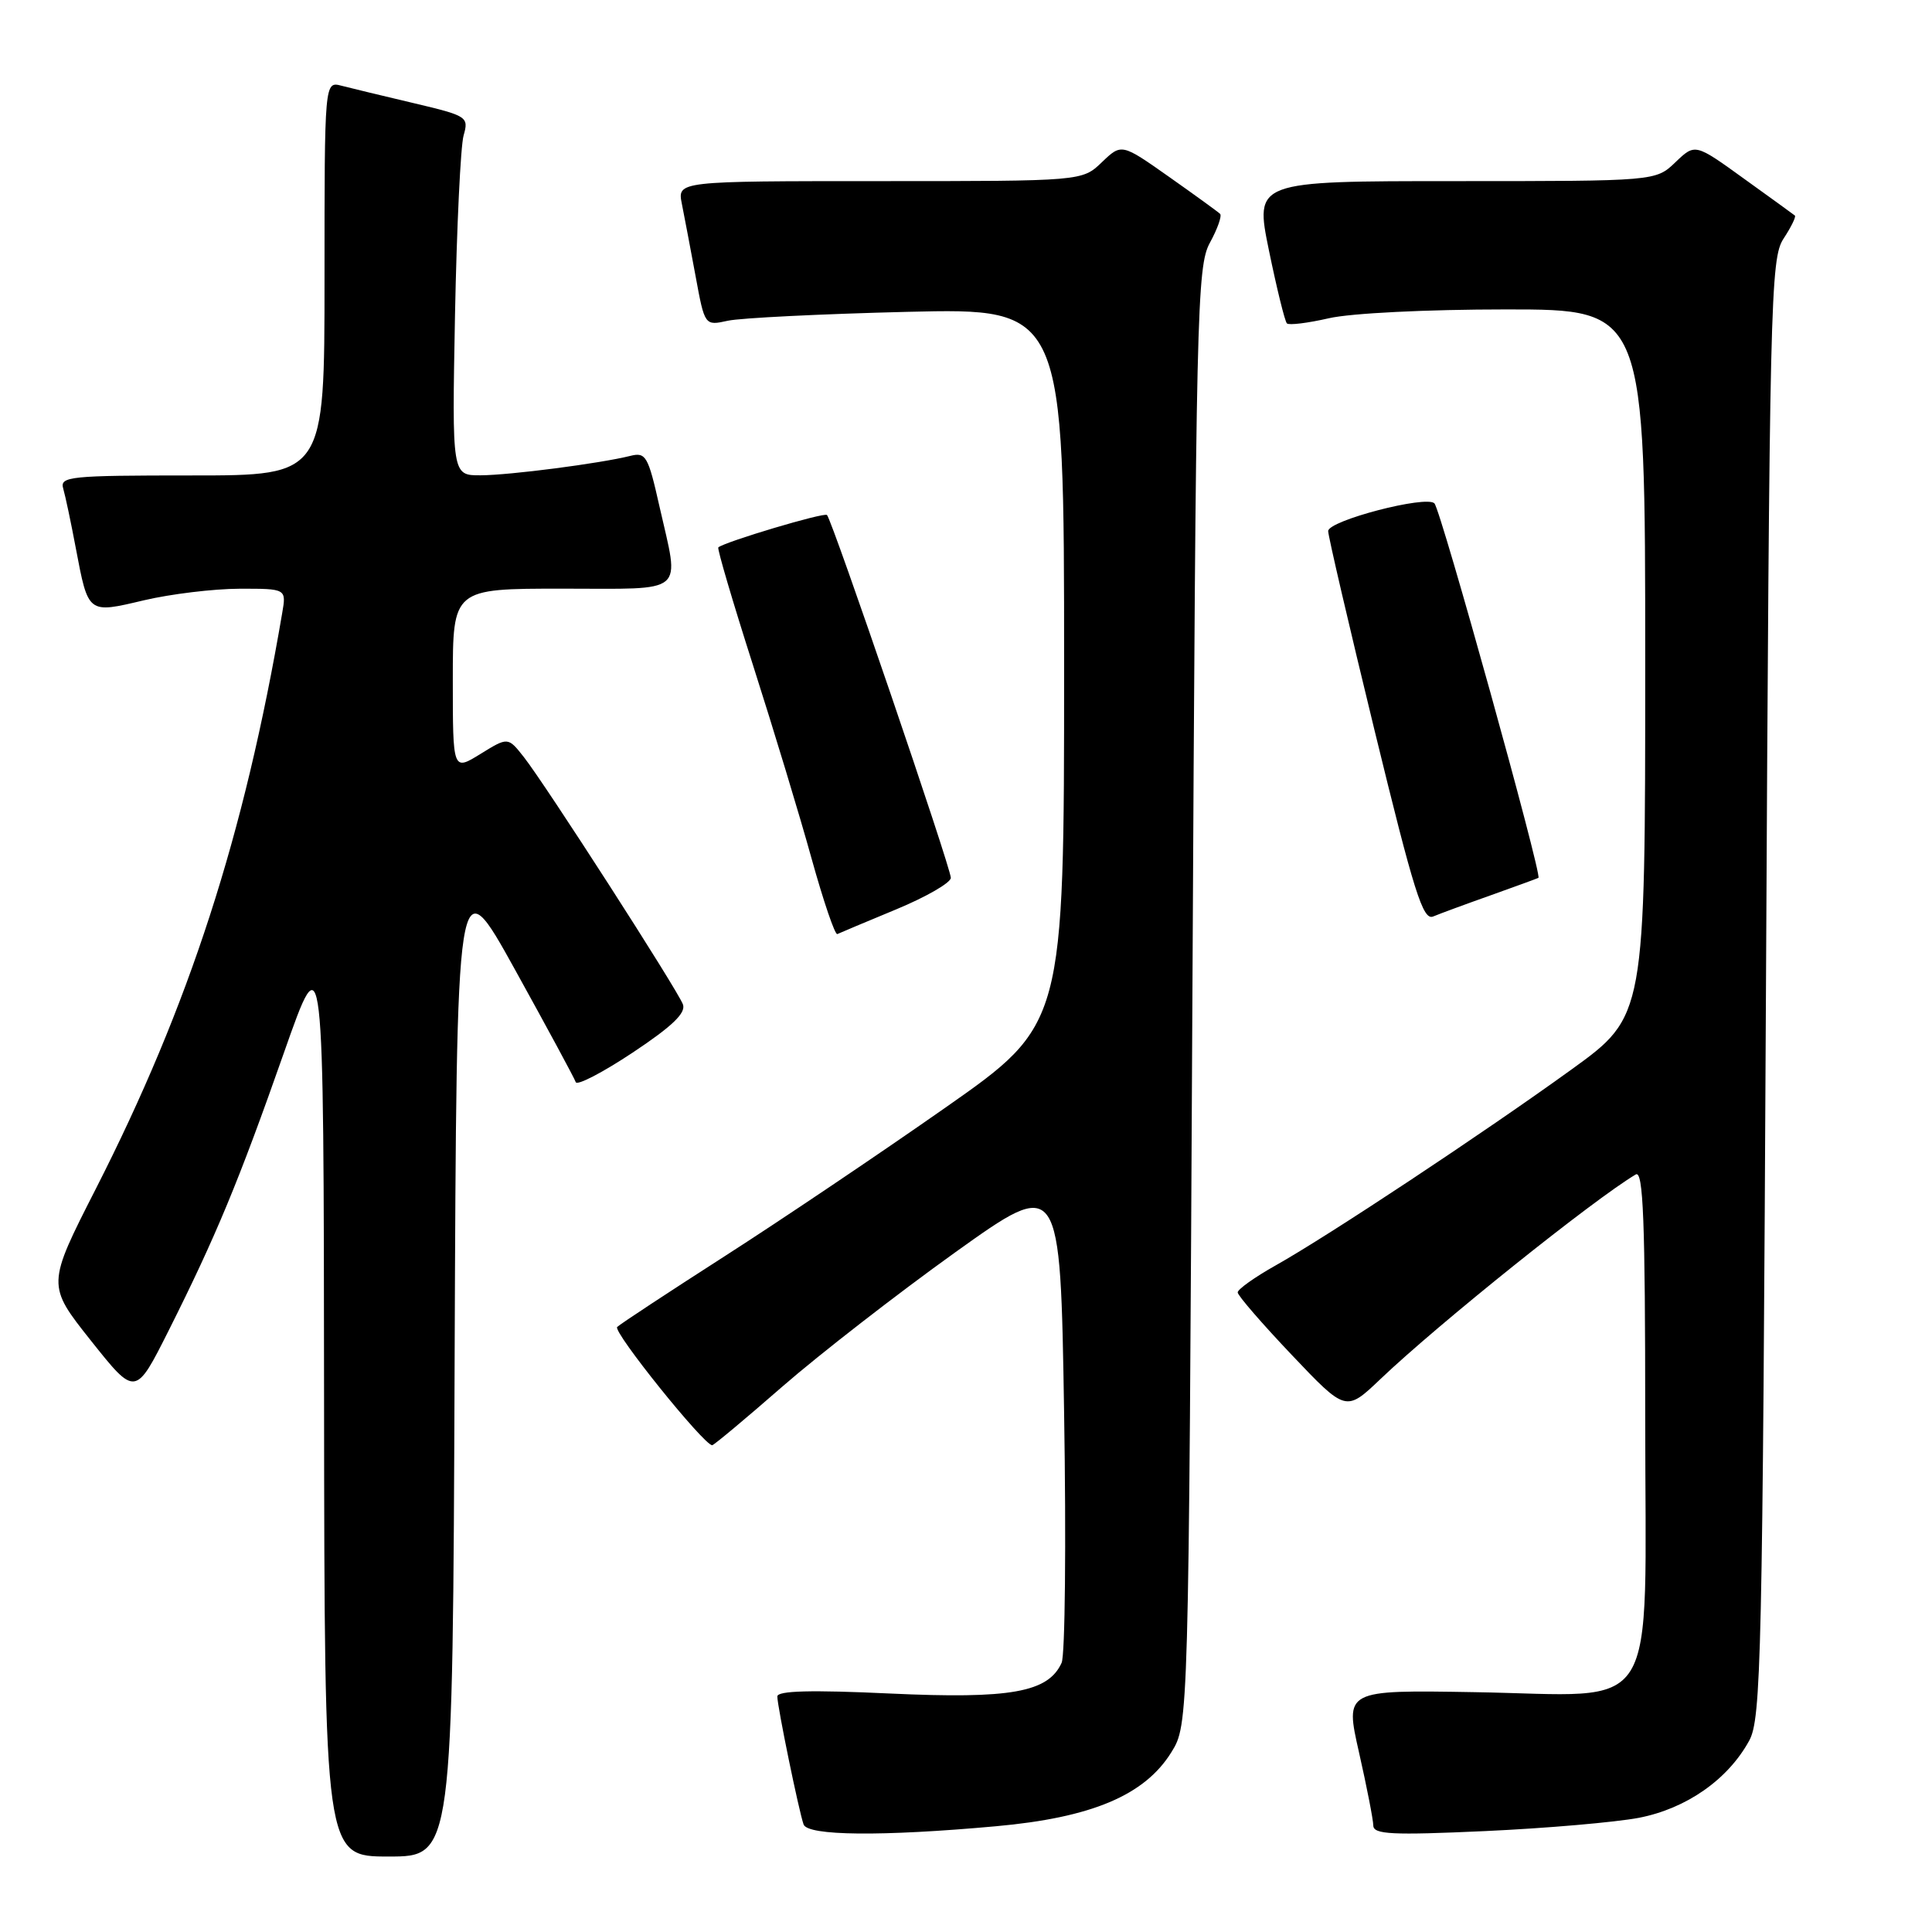 <?xml version="1.0" encoding="UTF-8" standalone="no"?>
<!DOCTYPE svg PUBLIC "-//W3C//DTD SVG 1.1//EN" "http://www.w3.org/Graphics/SVG/1.1/DTD/svg11.dtd" >
<svg xmlns="http://www.w3.org/2000/svg" xmlns:xlink="http://www.w3.org/1999/xlink" version="1.1" viewBox="0 0 256 256">
 <g >
 <path fill="currentColor"
d=" M 60.24 180.25 C 60.50 114.50 60.50 114.50 68.25 128.50 C 72.51 136.20 76.13 142.90 76.29 143.39 C 76.46 143.88 79.85 142.12 83.84 139.47 C 89.09 135.98 90.92 134.22 90.49 133.08 C 89.74 131.10 72.23 103.88 69.40 100.30 C 67.31 97.65 67.31 97.65 63.65 99.91 C 60.00 102.16 60.00 102.16 60.00 90.08 C 60.00 78.00 60.00 78.00 74.50 78.00 C 91.19 78.00 90.06 78.96 87.37 67.05 C 85.88 60.41 85.57 59.89 83.51 60.41 C 79.50 61.41 67.59 62.96 63.69 62.98 C 59.89 63.00 59.89 63.00 60.29 41.75 C 60.52 30.06 61.03 19.35 61.43 17.95 C 62.13 15.48 61.93 15.35 54.83 13.67 C 50.80 12.72 46.49 11.68 45.25 11.36 C 43.00 10.77 43.00 10.77 43.00 36.88 C 43.00 63.00 43.00 63.00 25.43 63.00 C 9.17 63.00 7.90 63.13 8.38 64.75 C 8.66 65.71 9.41 69.25 10.04 72.61 C 11.71 81.39 11.60 81.31 19.08 79.54 C 22.61 78.71 28.30 78.02 31.72 78.01 C 37.95 78.00 37.95 78.00 37.39 81.25 C 32.36 110.75 25.08 133.21 12.71 157.50 C 6.20 170.28 6.20 170.28 12.07 177.67 C 17.95 185.06 17.95 185.06 22.36 176.28 C 28.61 163.82 31.62 156.58 37.62 139.50 C 42.89 124.50 42.89 124.50 42.94 185.25 C 43.00 246.00 43.00 246.00 51.49 246.00 C 59.99 246.00 59.99 246.00 60.24 180.25 Z  M 131.94 241.99 C 144.64 240.85 151.66 237.89 155.20 232.20 C 157.50 228.50 157.50 228.50 158.00 132.00 C 158.47 41.04 158.60 35.31 160.32 32.16 C 161.33 30.32 161.93 28.60 161.67 28.34 C 161.41 28.08 158.36 25.87 154.90 23.43 C 148.61 19.00 148.61 19.00 146.00 21.50 C 143.39 24.00 143.39 24.00 116.57 24.00 C 89.75 24.00 89.75 24.00 90.35 27.01 C 90.68 28.67 91.50 32.98 92.17 36.60 C 93.38 43.17 93.38 43.17 96.44 42.50 C 98.12 42.13 108.84 41.60 120.25 41.32 C 141.00 40.83 141.00 40.83 141.00 88.29 C 141.00 135.75 141.00 135.75 125.25 146.78 C 116.59 152.85 103.42 161.71 96.00 166.47 C 88.58 171.23 82.18 175.44 81.78 175.83 C 81.16 176.44 93.27 191.50 94.37 191.50 C 94.58 191.50 98.78 188.00 103.69 183.71 C 108.61 179.43 118.90 171.44 126.56 165.95 C 140.50 155.98 140.50 155.98 141.00 187.24 C 141.28 204.43 141.13 219.33 140.67 220.33 C 138.90 224.25 133.90 225.14 117.92 224.40 C 107.45 223.91 103.00 224.03 103.00 224.79 C 103.00 226.11 105.86 240.02 106.48 241.75 C 107.03 243.26 116.81 243.36 131.94 241.99 Z  M 217.16 240.87 C 223.45 239.65 228.95 235.81 231.77 230.66 C 233.37 227.75 233.54 220.01 234.00 130.96 C 234.47 39.56 234.60 34.26 236.33 31.62 C 237.34 30.08 238.01 28.71 237.83 28.56 C 237.65 28.41 234.60 26.20 231.05 23.65 C 224.61 19.00 224.61 19.00 222.00 21.50 C 219.39 24.00 219.39 24.00 192.82 24.00 C 166.26 24.00 166.26 24.00 168.14 33.18 C 169.18 38.23 170.25 42.58 170.52 42.85 C 170.79 43.12 173.29 42.81 176.08 42.17 C 178.98 41.50 189.06 41.00 199.58 41.00 C 218.00 41.00 218.00 41.00 218.00 87.83 C 218.00 134.65 218.00 134.65 208.25 141.70 C 196.58 150.13 175.99 163.77 169.02 167.68 C 166.26 169.23 164.00 170.84 164.00 171.25 C 164.00 171.66 167.23 175.39 171.17 179.54 C 178.34 187.09 178.34 187.09 182.92 182.73 C 190.60 175.41 211.18 158.92 216.75 155.62 C 217.74 155.04 218.00 161.76 218.00 187.92 C 218.00 228.37 220.33 224.63 195.38 224.22 C 178.20 223.93 178.20 223.93 180.08 232.22 C 181.11 236.77 181.96 241.13 181.97 241.90 C 182.00 243.07 184.45 243.19 196.75 242.63 C 204.86 242.26 214.05 241.46 217.16 240.87 Z  M 118.74 120.50 C 122.72 118.85 125.98 116.97 125.99 116.32 C 126.00 114.99 110.28 68.95 109.58 68.24 C 109.20 67.86 96.11 71.77 95.18 72.53 C 95.01 72.68 97.08 79.71 99.78 88.15 C 102.48 96.59 105.98 108.12 107.54 113.77 C 109.11 119.41 110.64 123.91 110.95 123.77 C 111.26 123.62 114.76 122.15 118.74 120.50 Z  M 197.50 118.64 C 200.80 117.46 203.66 116.42 203.85 116.32 C 204.38 116.04 190.93 67.61 190.07 66.70 C 189.01 65.59 176.00 68.98 175.99 70.37 C 175.98 70.99 178.75 82.88 182.14 96.80 C 187.37 118.26 188.55 122.00 189.90 121.44 C 190.78 121.07 194.20 119.81 197.50 118.64 Z "/>
</g>
</svg>